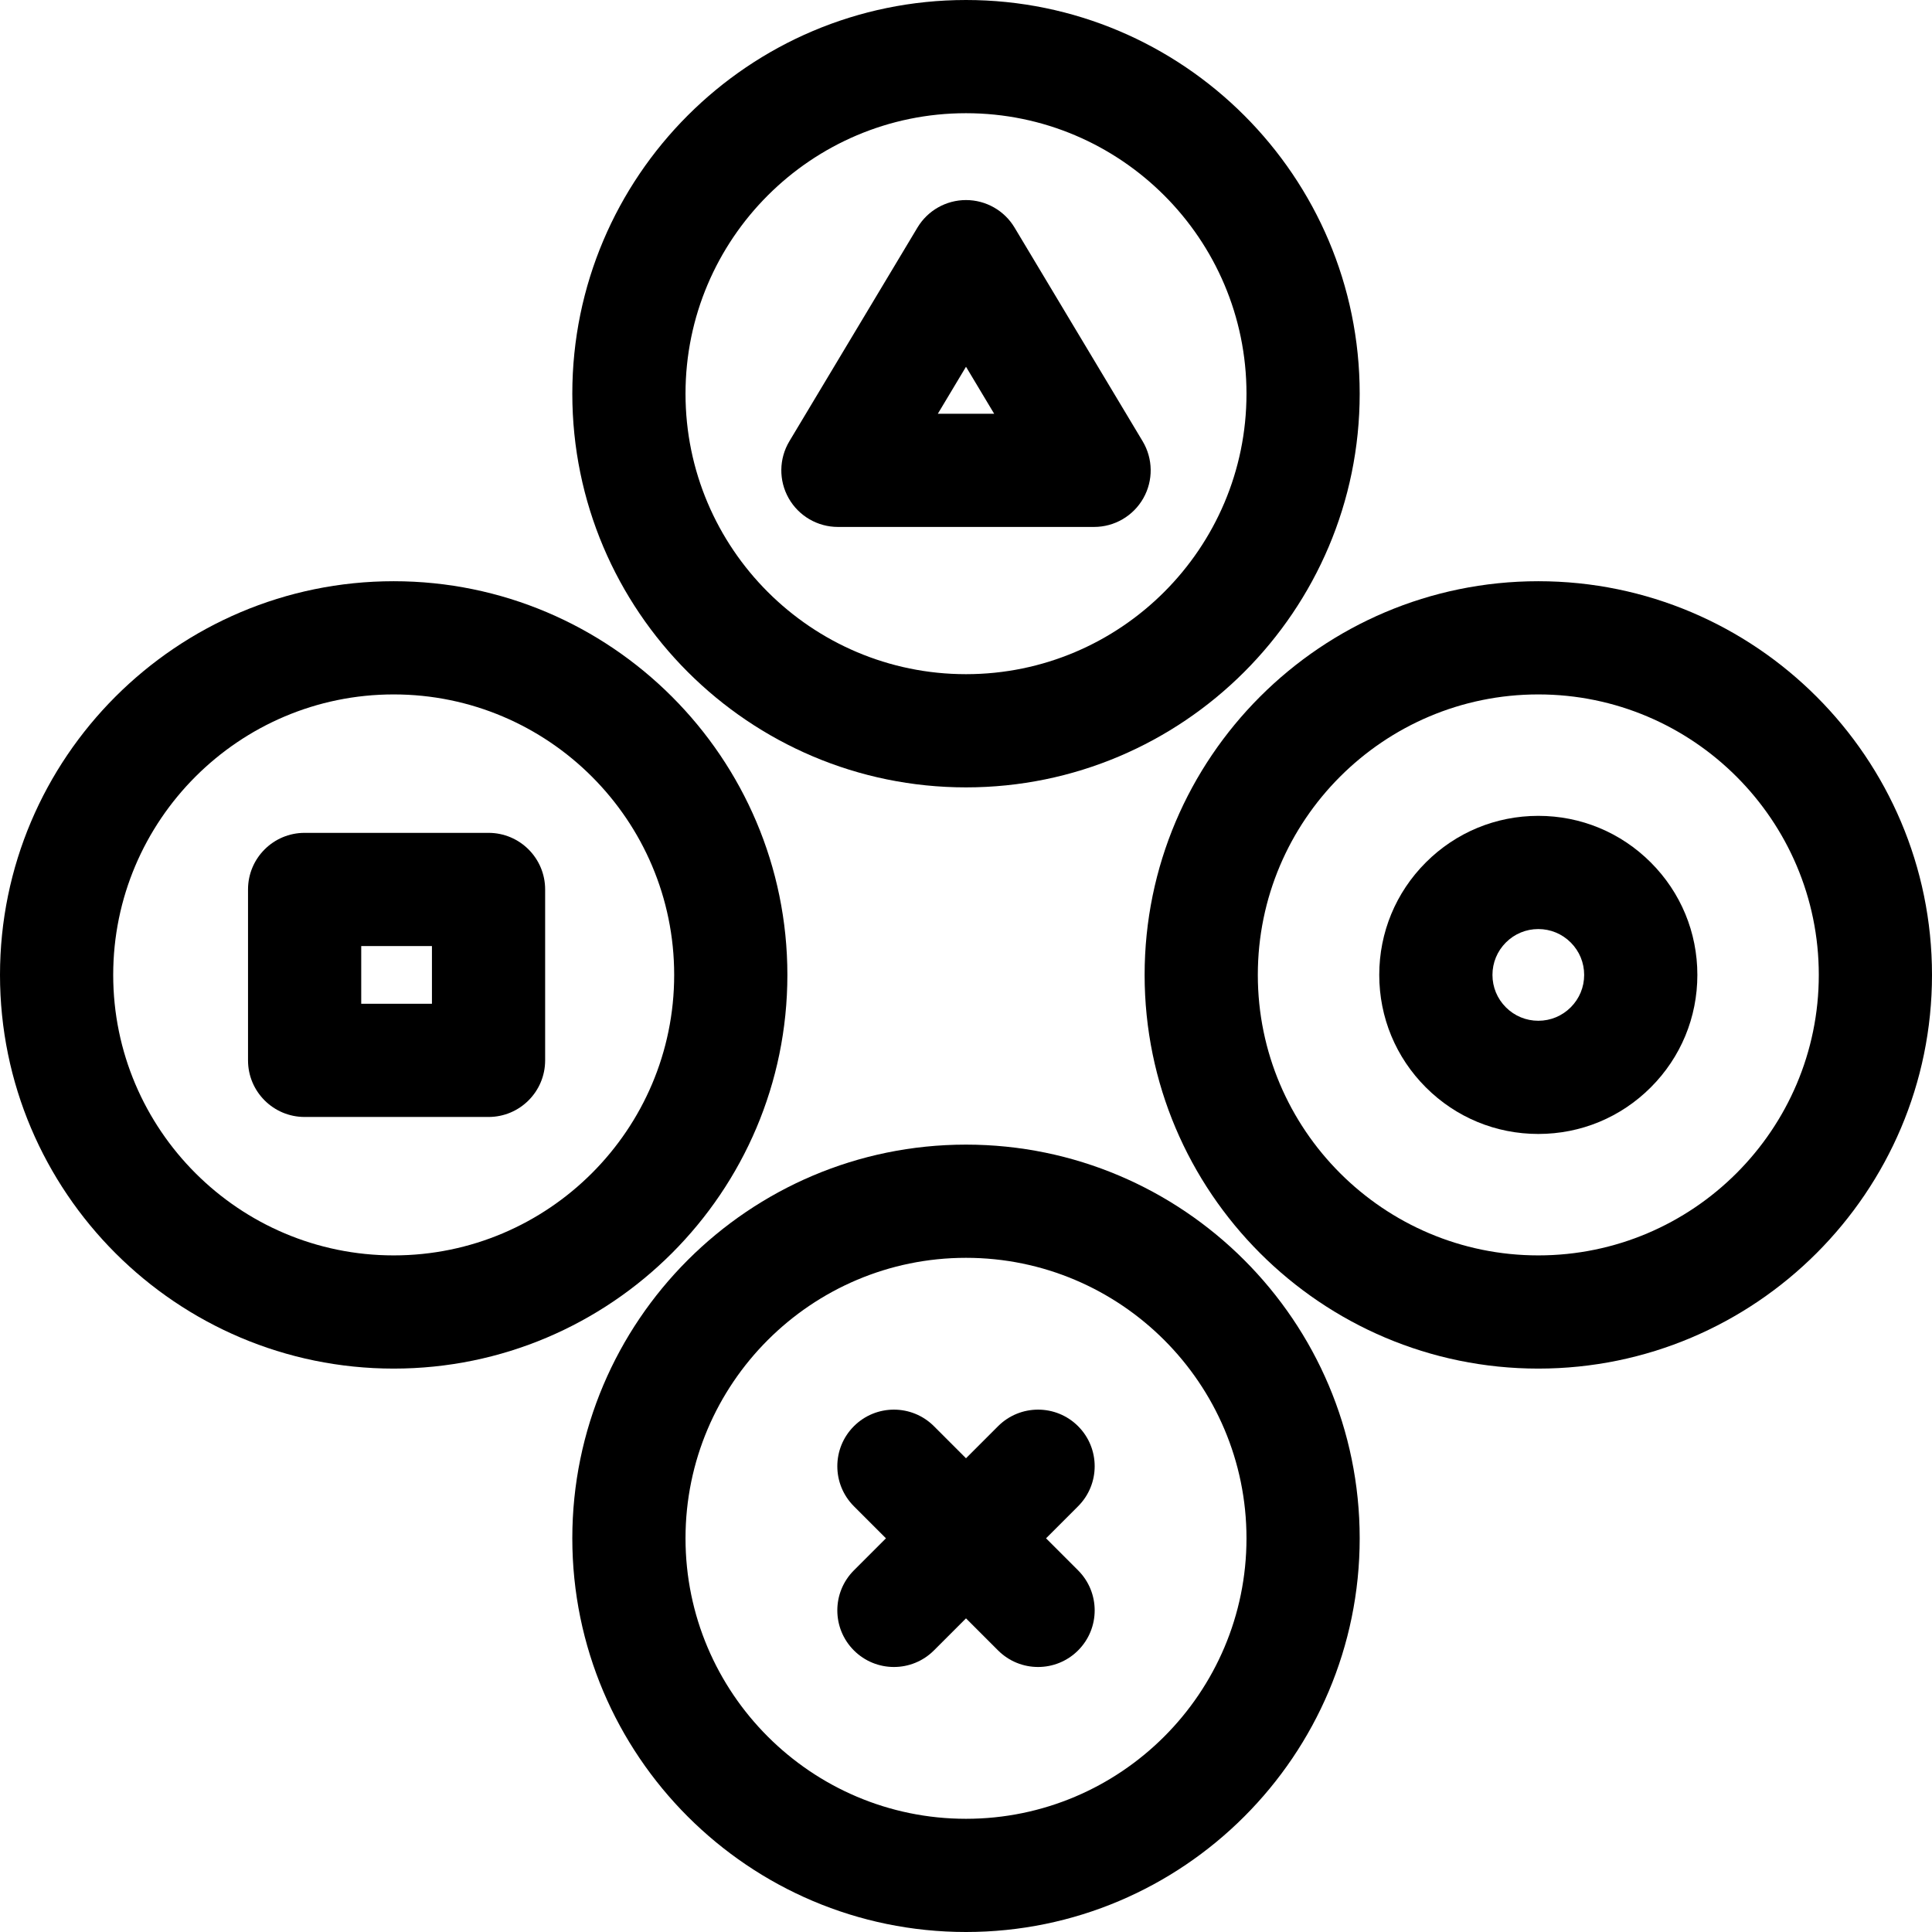 <?xml version="1.0" encoding="iso-8859-1"?>
<!-- Generator: Adobe Illustrator 19.0.0, SVG Export Plug-In . SVG Version: 6.00 Build 0)  -->
<svg version="1.1" id="Capa_1" xmlns="http://www.w3.org/2000/svg" xmlns:xlink="http://www.w3.org/1999/xlink" x="0px" y="0px"
	 viewBox="0 0 512 512" style="enable-background:new 0 0 512 512;" xml:space="preserve">
<g>
	<g>
		<path d="M277.211,407.668l8.495-8.495c5.86-5.858,5.86-15.356,0.002-21.213c-5.857-5.857-15.355-5.857-21.213,0L256,386.455
			l-8.495-8.495c-5.857-5.857-15.355-5.857-21.213,0c-5.858,5.857-5.858,15.355,0,21.213l8.495,8.495l-8.495,8.495
			c-5.858,5.857-5.858,15.355,0,21.213c2.929,2.929,6.768,4.394,10.606,4.394s7.678-1.465,10.606-4.394l8.495-8.495l8.495,8.495
			c2.929,2.929,6.768,4.394,10.606,4.394c3.838,0,7.678-1.465,10.606-4.394c5.858-5.857,5.858-15.355,0-21.213L277.211,407.668z"/>
	</g>
</g>
<g>
	<g>
		<path d="M256,303.336c-57.529,0-104.332,46.803-104.332,104.332S198.471,512,256,512s104.332-46.803,104.332-104.332
			S313.529,303.336,256,303.336z M256,482c-40.987,0-74.332-33.345-74.332-74.332s33.345-74.332,74.332-74.332
			s74.332,33.345,74.332,74.332S296.987,482,256,482z"/>
	</g>
</g>
<g>
	<g>
		<path d="M407.668,154.029c-57.529,0-104.332,46.803-104.332,104.332c0,57.529,46.803,104.332,104.332,104.332
			S512,315.891,512,258.361C512,200.833,465.197,154.029,407.668,154.029z M407.668,332.693c-40.987,0-74.332-33.345-74.332-74.332
			s33.345-74.332,74.332-74.332S482,217.375,482,258.361C482,299.349,448.655,332.693,407.668,332.693z"/>
	</g>
</g>
<g>
	<g>
		<path d="M256,0c-57.529,0-104.332,46.803-104.332,104.332S198.471,208.664,256,208.664s104.332-46.803,104.332-104.332
			S313.529,0,256,0z M256,178.664c-40.987,0-74.332-33.345-74.332-74.332S215.013,30,256,30s74.332,33.345,74.332,74.332
			S296.987,178.664,256,178.664z"/>
	</g>
</g>
<g>
	<g>
		<path d="M437.474,228.557c-7.961-7.962-18.547-12.347-29.806-12.347c-11.259,0-21.845,4.385-29.805,12.346
			c-7.962,7.961-12.346,18.546-12.346,29.805c0,11.259,4.384,21.845,12.345,29.805c7.961,7.962,18.547,12.346,29.806,12.346
			c11.259,0,21.845-4.384,29.805-12.345c7.962-7.961,12.346-18.547,12.346-29.806C449.819,247.102,445.435,236.517,437.474,228.557z
			 M416.259,266.953c-2.294,2.295-5.346,3.559-8.591,3.559s-6.297-1.264-8.592-3.56c-2.295-2.294-3.559-5.346-3.559-8.591
			s1.264-6.296,3.559-8.591c0,0,0,0,0.001-0.001c2.294-2.295,5.346-3.559,8.591-3.559s6.297,1.264,8.592,3.56
			c2.295,2.295,3.559,5.346,3.559,8.591S418.555,264.658,416.259,266.953z"/>
	</g>
</g>
<g>
	<g>
		<path d="M129.468,220.716h-48.74c-8.284,0-15,6.716-15,15v45.291c0,8.284,6.716,15,15,15h48.74c8.284,0,15-6.716,15-15v-45.291
			C144.468,227.432,137.752,220.716,129.468,220.716z M114.468,266.007h-18.74v-15.291h18.74V266.007z"/>
	</g>
</g>
<g>
	<g>
		<path d="M104.332,154.029C46.803,154.029,0,200.833,0,258.361c0,57.529,46.803,104.332,104.332,104.332
			c57.529,0,104.332-46.802,104.332-104.332C208.664,200.832,161.861,154.029,104.332,154.029z M104.332,332.693
			C63.345,332.693,30,299.349,30,258.361c0-40.987,33.345-74.332,74.332-74.332s74.332,33.345,74.332,74.332
			C178.664,299.349,145.319,332.693,104.332,332.693z"/>
	</g>
</g>
<g>
	<g>
		<path d="M302.809,116.933l-33.943-56.627c-2.71-4.521-7.594-7.288-12.865-7.288s-10.155,2.767-12.865,7.288l-33.943,56.627
			c-2.778,4.634-2.85,10.404-0.187,15.105c2.662,4.701,7.647,7.607,13.051,7.607h67.887c5.403,0,10.389-2.906,13.052-7.607
			C305.659,127.337,305.588,121.567,302.809,116.933z M248.536,109.645L256,97.193l7.464,12.452H248.536z"/>
	</g>
</g>
<g>
</g>
<g>
</g>
<g>
</g>
<g>
</g>
<g>
</g>
<g>
</g>
<g>
</g>
<g>
</g>
<g>
</g>
<g>
</g>
<g>
</g>
<g>
</g>
<g>
</g>
<g>
</g>
<g>
</g>
</svg>
